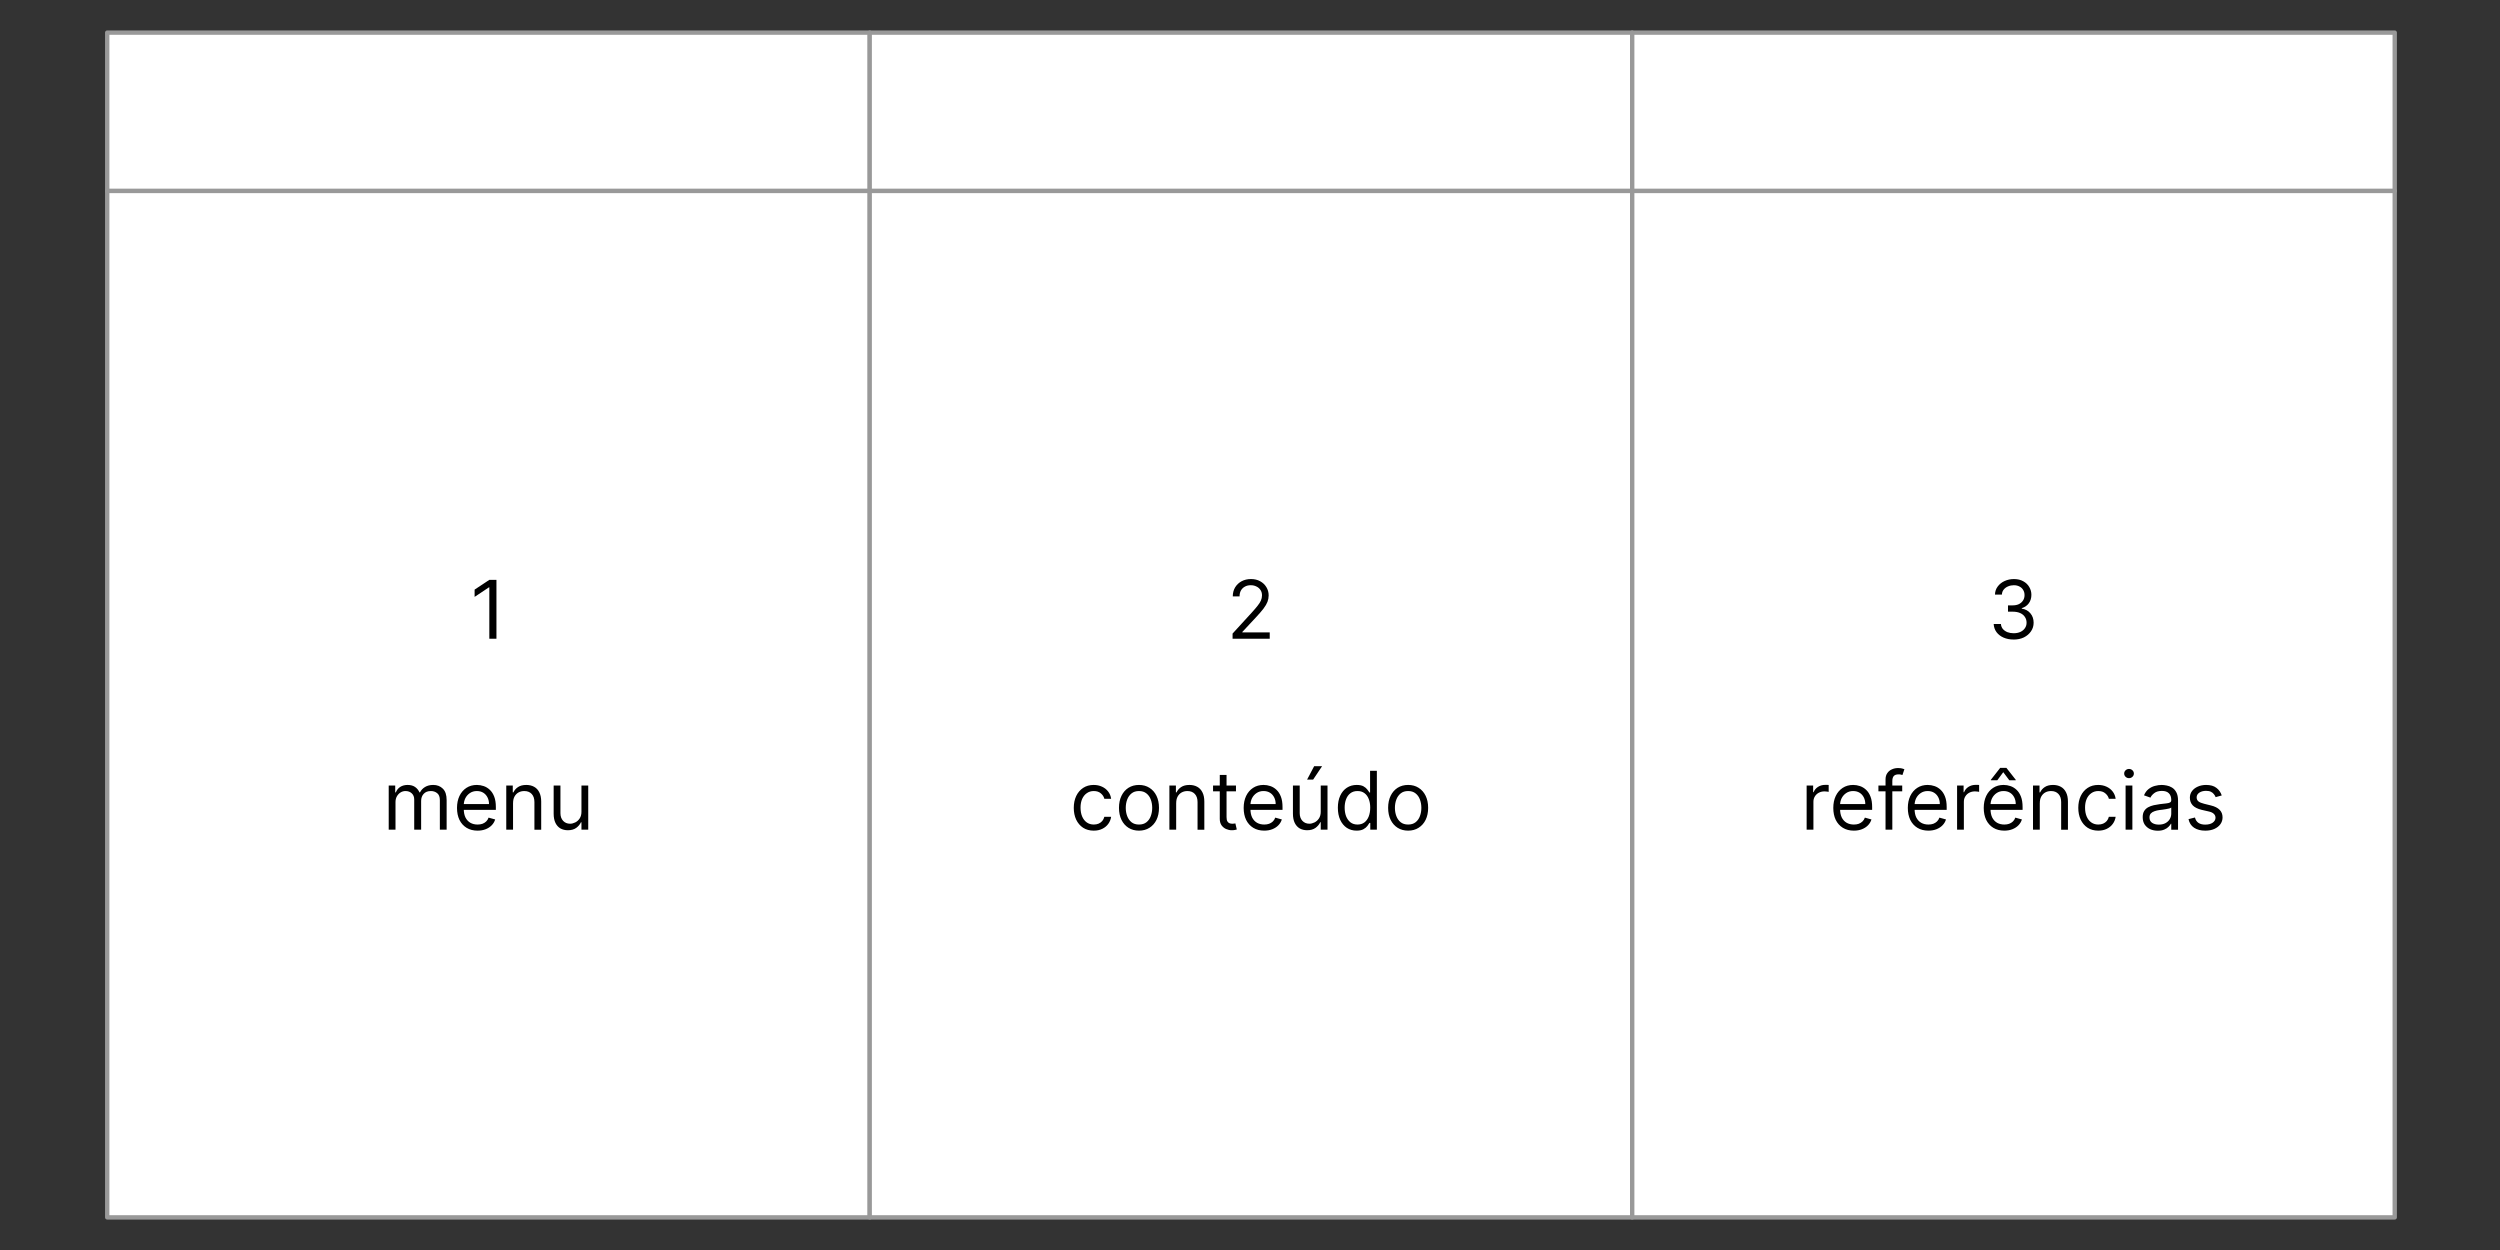 <svg version="1.1" viewBox="0.0 0.0 576.0 288.0" fill="none" stroke="none" stroke-linecap="square" stroke-miterlimit="10" xmlns:xlink="http://www.w3.org/1999/xlink" xmlns="http://www.w3.org/2000/svg"><rect x="0.0" y="0.0" width="576.0" height="288.0" fill="#333333" stroke="none"/><clipPath id="p.0"><path d="m0 0l576.0 0l0 288.0l-576.0 0l0 -288.0z" clip-rule="nonzero"/></clipPath><g clip-path="url(#p.0)"><path fill="#000000" fill-opacity="0.0" d="m0 0l576.0 0l0 288.0l-576.0 0z" fill-rule="evenodd"/><path fill="#ffffff" d="m24.703 7.512l175.68 0l0 36.485l-175.68 0z" fill-rule="evenodd"/><path stroke="#999999" stroke-width="1.0" stroke-linejoin="round" stroke-linecap="butt" d="m24.703 7.512l175.68 0l0 36.485l-175.68 0z" fill-rule="evenodd"/><path fill="#ffffff" d="m24.703 43.996l175.68 0l0 236.493l-175.68 0z" fill-rule="evenodd"/><path stroke="#999999" stroke-width="1.0" stroke-linejoin="round" stroke-linecap="butt" d="m24.703 43.996l175.68 0l0 236.493l-175.68 0z" fill-rule="evenodd"/><path fill="#000000" d="m114.381 133.6l0 13.562l-1.641 0l0 -11.844l-0.078 0l-3.312 2.203l0 -1.672l3.391 -2.25l1.641 0z" fill-rule="nonzero"/><path fill="#000000" d="m89.559 191.163l0 -10.172l1.5 0l0 1.578l0.141 0q0.312 -0.812 1.016 -1.266q0.719 -0.453 1.703 -0.453q1.016 0 1.688 0.453q0.672 0.453 1.047 1.266l0.109 0q0.391 -0.781 1.172 -1.25q0.781 -0.469 1.875 -0.469q1.359 0 2.219 0.859q0.875 0.844 0.875 2.641l0 6.812l-1.562 0l0 -6.812q0 -1.125 -0.625 -1.609q-0.609 -0.484 -1.438 -0.484q-1.078 0 -1.672 0.656q-0.578 0.641 -0.578 1.625l0 6.625l-1.594 0l0 -6.969q0 -0.875 -0.562 -1.406q-0.562 -0.531 -1.453 -0.531q-0.609 0 -1.141 0.328q-0.516 0.328 -0.844 0.906q-0.312 0.562 -0.312 1.312l0 6.359l-1.562 0zm20.484 0.219q-1.469 0 -2.547 -0.656q-1.062 -0.656 -1.641 -1.828q-0.562 -1.172 -0.562 -2.75q0 -1.562 0.562 -2.75q0.578 -1.203 1.609 -1.875q1.031 -0.672 2.406 -0.672q0.797 0 1.578 0.266q0.781 0.266 1.406 0.859q0.641 0.594 1.016 1.578q0.375 0.969 0.375 2.391l0 0.656l-7.844 0l0 -1.344l6.266 0q0 -0.859 -0.344 -1.531q-0.344 -0.688 -0.969 -1.078q-0.625 -0.391 -1.484 -0.391q-0.922 0 -1.609 0.469q-0.672 0.453 -1.047 1.188q-0.359 0.734 -0.359 1.578l0 0.906q0 1.141 0.391 1.953q0.406 0.797 1.125 1.219q0.719 0.406 1.672 0.406q0.609 0 1.109 -0.172q0.5 -0.188 0.859 -0.531q0.375 -0.359 0.562 -0.891l1.516 0.422q-0.234 0.766 -0.797 1.344q-0.562 0.578 -1.391 0.906q-0.828 0.328 -1.859 0.328zm8.162 -6.344l0 6.125l-1.562 0l0 -10.172l1.5 0l0 1.578l0.141 0q0.359 -0.766 1.078 -1.234q0.734 -0.484 1.891 -0.484q1.031 0 1.797 0.422q0.781 0.422 1.203 1.281q0.438 0.844 0.438 2.141l0 6.469l-1.562 0l0 -6.359q0 -1.203 -0.625 -1.875q-0.625 -0.672 -1.703 -0.672q-0.75 0 -1.344 0.328q-0.578 0.328 -0.922 0.953q-0.328 0.609 -0.328 1.5zm15.762 1.969l0 -6.016l1.562 0l0 10.172l-1.562 0l0 -1.719l-0.109 0q-0.359 0.766 -1.109 1.312q-0.75 0.531 -1.906 0.531q-0.953 0 -1.703 -0.406q-0.734 -0.422 -1.156 -1.266q-0.422 -0.859 -0.422 -2.156l0 -6.469l1.562 0l0 6.359q0 1.109 0.625 1.781q0.625 0.656 1.594 0.656q0.578 0 1.188 -0.297q0.609 -0.297 1.016 -0.906q0.422 -0.625 0.422 -1.578z" fill-rule="nonzero"/><path fill="#ffffff" d="m200.383 7.512l175.68 0l0 36.485l-175.68 0z" fill-rule="evenodd"/><path stroke="#999999" stroke-width="1.0" stroke-linejoin="round" stroke-linecap="butt" d="m200.383 7.512l175.68 0l0 36.485l-175.68 0z" fill-rule="evenodd"/><path fill="#ffffff" d="m200.383 43.996l175.68 0l0 236.493l-175.68 0z" fill-rule="evenodd"/><path stroke="#999999" stroke-width="1.0" stroke-linejoin="round" stroke-linecap="butt" d="m200.383 43.996l175.68 0l0 236.493l-175.68 0z" fill-rule="evenodd"/><path fill="#000000" d="m283.985 147.163l0 -1.188l4.484 -4.906q0.781 -0.859 1.281 -1.5q0.516 -0.641 0.766 -1.203q0.25 -0.578 0.25 -1.188q0 -0.719 -0.344 -1.234q-0.344 -0.531 -0.938 -0.812q-0.578 -0.297 -1.312 -0.297q-0.781 0 -1.359 0.328q-0.578 0.312 -0.906 0.891q-0.312 0.578 -0.312 1.359l-1.562 0q0 -1.188 0.547 -2.094q0.562 -0.906 1.5 -1.406q0.953 -0.5 2.141 -0.5q1.203 0 2.109 0.5q0.922 0.5 1.438 1.359q0.531 0.859 0.531 1.906q0 0.75 -0.266 1.469q-0.266 0.703 -0.922 1.578q-0.656 0.859 -1.828 2.109l-3.047 3.266l0 0.109l6.312 0l0 1.453l-8.562 0z" fill-rule="nonzero"/><path fill="#000000" d="m252.007 191.381q-1.422 0 -2.469 -0.672q-1.031 -0.688 -1.594 -1.875q-0.547 -1.188 -0.547 -2.703q0 -1.547 0.562 -2.734q0.578 -1.203 1.609 -1.875q1.031 -0.672 2.406 -0.672q1.078 0 1.938 0.406q0.859 0.391 1.406 1.109q0.562 0.719 0.688 1.672l-1.562 0q-0.172 -0.703 -0.797 -1.234q-0.609 -0.547 -1.641 -0.547q-0.906 0 -1.594 0.484q-0.688 0.469 -1.078 1.328q-0.375 0.859 -0.375 2.0q0 1.188 0.375 2.062q0.375 0.875 1.062 1.359q0.688 0.484 1.609 0.484q0.609 0 1.109 -0.203q0.5 -0.219 0.844 -0.609q0.344 -0.406 0.484 -0.969l1.562 0q-0.125 0.906 -0.656 1.625q-0.516 0.719 -1.375 1.141q-0.844 0.422 -1.969 0.422zm10.415 0q-1.375 0 -2.422 -0.656q-1.031 -0.656 -1.609 -1.828q-0.578 -1.188 -0.578 -2.766q0 -1.594 0.578 -2.781q0.578 -1.188 1.609 -1.844q1.047 -0.656 2.422 -0.656q1.375 0 2.406 0.656q1.047 0.656 1.625 1.844q0.578 1.188 0.578 2.781q0 1.578 -0.578 2.766q-0.578 1.172 -1.625 1.828q-1.031 0.656 -2.406 0.656zm0 -1.406q1.047 0 1.719 -0.531q0.688 -0.547 1.0 -1.422q0.328 -0.875 0.328 -1.891q0 -1.031 -0.328 -1.906q-0.312 -0.875 -1.0 -1.422q-0.672 -0.547 -1.719 -0.547q-1.047 0 -1.719 0.547q-0.672 0.547 -1.0 1.422q-0.328 0.875 -0.328 1.906q0 1.016 0.328 1.891q0.328 0.875 1.0 1.422q0.672 0.531 1.719 0.531zm8.568 -4.938l0 6.125l-1.562 0l0 -10.172l1.5 0l0 1.578l0.141 0q0.359 -0.766 1.078 -1.234q0.734 -0.484 1.891 -0.484q1.031 0 1.797 0.422q0.781 0.422 1.203 1.281q0.438 0.844 0.438 2.141l0 6.469l-1.562 0l0 -6.359q0 -1.203 -0.625 -1.875q-0.625 -0.672 -1.703 -0.672q-0.75 0 -1.344 0.328q-0.578 0.328 -0.922 0.953q-0.328 0.609 -0.328 1.5zm13.778 -4.047l0 1.328l-5.281 0l0 -1.328l5.281 0zm-3.734 -2.438l1.562 0l0 9.688q0 0.672 0.188 1.0q0.203 0.328 0.5 0.438q0.312 0.109 0.656 0.109q0.266 0 0.422 -0.031q0.172 -0.031 0.266 -0.047l0.328 1.406q-0.156 0.047 -0.453 0.109q-0.281 0.062 -0.719 0.062q-0.656 0 -1.297 -0.281q-0.625 -0.281 -1.047 -0.859q-0.406 -0.594 -0.406 -1.469l0 -10.125zm10.256 12.828q-1.469 0 -2.547 -0.656q-1.062 -0.656 -1.641 -1.828q-0.562 -1.172 -0.562 -2.75q0 -1.562 0.562 -2.75q0.578 -1.203 1.609 -1.875q1.031 -0.672 2.406 -0.672q0.797 0 1.578 0.266q0.781 0.266 1.406 0.859q0.641 0.594 1.016 1.578q0.375 0.969 0.375 2.391l0 0.656l-7.844 0l0 -1.344l6.266 0q0 -0.859 -0.344 -1.531q-0.344 -0.688 -0.969 -1.078q-0.625 -0.391 -1.484 -0.391q-0.922 0 -1.609 0.469q-0.672 0.453 -1.047 1.188q-0.359 0.734 -0.359 1.578l0 0.906q0 1.141 0.391 1.953q0.406 0.797 1.125 1.219q0.719 0.406 1.672 0.406q0.609 0 1.109 -0.172q0.5 -0.188 0.859 -0.531q0.375 -0.359 0.562 -0.891l1.516 0.422q-0.234 0.766 -0.797 1.344q-0.562 0.578 -1.391 0.906q-0.828 0.328 -1.859 0.328zm13.006 -4.375l0 -6.016l1.562 0l0 10.172l-1.562 0l0 -1.719l-0.109 0q-0.359 0.766 -1.109 1.312q-0.75 0.531 -1.906 0.531q-0.953 0 -1.703 -0.406q-0.734 -0.422 -1.156 -1.266q-0.422 -0.859 -0.422 -2.156l0 -6.469l1.562 0l0 6.359q0 1.109 0.625 1.781q0.625 0.656 1.594 0.656q0.578 0 1.188 -0.297q0.609 -0.297 1.016 -0.906q0.422 -0.625 0.422 -1.578zm-3.141 -7.391l1.625 -3.078l1.828 0l-2.062 3.078l-1.391 0zm11.417 11.766q-1.281 0 -2.266 -0.641q-0.969 -0.656 -1.516 -1.828q-0.547 -1.188 -0.547 -2.812q0 -1.609 0.547 -2.781q0.547 -1.188 1.531 -1.828q0.984 -0.641 2.266 -0.641q1.0 0 1.578 0.328q0.578 0.328 0.875 0.75q0.312 0.406 0.484 0.672l0.141 0l0 -5.0l1.562 0l0 13.562l-1.516 0l0 -1.562l-0.188 0q-0.172 0.281 -0.484 0.703q-0.312 0.422 -0.906 0.75q-0.594 0.328 -1.562 0.328zm0.203 -1.406q0.938 0 1.578 -0.484q0.656 -0.5 1.0 -1.375q0.344 -0.891 0.344 -2.047q0 -1.141 -0.344 -1.984q-0.328 -0.859 -0.984 -1.344q-0.641 -0.484 -1.594 -0.484q-1.0 0 -1.656 0.516q-0.656 0.5 -0.984 1.375q-0.328 0.859 -0.328 1.922q0 1.094 0.328 1.984q0.344 0.875 1.0 1.406q0.656 0.516 1.641 0.516zm11.659 1.406q-1.375 0 -2.422 -0.656q-1.031 -0.656 -1.609 -1.828q-0.578 -1.188 -0.578 -2.766q0 -1.594 0.578 -2.781q0.578 -1.188 1.609 -1.844q1.047 -0.656 2.422 -0.656q1.375 0 2.406 0.656q1.047 0.656 1.625 1.844q0.578 1.188 0.578 2.781q0 1.578 -0.578 2.766q-0.578 1.172 -1.625 1.828q-1.031 0.656 -2.406 0.656zm0 -1.406q1.047 0 1.719 -0.531q0.688 -0.547 1.0 -1.422q0.328 -0.875 0.328 -1.891q0 -1.031 -0.328 -1.906q-0.312 -0.875 -1.0 -1.422q-0.672 -0.547 -1.719 -0.547q-1.047 0 -1.719 0.547q-0.672 0.547 -1.0 1.422q-0.328 0.875 -0.328 1.906q0 1.016 0.328 1.891q0.328 0.875 1.0 1.422q0.672 0.531 1.719 0.531z" fill-rule="nonzero"/><path fill="#ffffff" d="m376.064 7.512l175.68 0l0 36.485l-175.68 0z" fill-rule="evenodd"/><path stroke="#999999" stroke-width="1.0" stroke-linejoin="round" stroke-linecap="butt" d="m376.064 7.512l175.68 0l0 36.485l-175.68 0z" fill-rule="evenodd"/><path fill="#ffffff" d="m376.064 43.996l175.68 0l0 236.493l-175.68 0z" fill-rule="evenodd"/><path stroke="#999999" stroke-width="1.0" stroke-linejoin="round" stroke-linecap="butt" d="m376.064 43.996l175.68 0l0 236.493l-175.68 0z" fill-rule="evenodd"/><path fill="#000000" d="m463.952 147.35q-1.312 0 -2.344 -0.453q-1.016 -0.453 -1.609 -1.25q-0.594 -0.812 -0.656 -1.875l1.672 0q0.047 0.656 0.438 1.141q0.406 0.469 1.047 0.734q0.656 0.25 1.438 0.25q0.875 0 1.547 -0.297q0.672 -0.312 1.047 -0.859q0.391 -0.547 0.391 -1.266q0 -0.75 -0.375 -1.312q-0.359 -0.578 -1.078 -0.906q-0.719 -0.328 -1.75 -0.328l-1.078 0l0 -1.453l1.078 0q0.812 0 1.422 -0.281q0.609 -0.297 0.953 -0.828q0.359 -0.531 0.359 -1.25q0 -0.688 -0.312 -1.188q-0.297 -0.516 -0.859 -0.797q-0.547 -0.297 -1.297 -0.297q-0.703 0 -1.328 0.266q-0.609 0.25 -1.0 0.734q-0.391 0.469 -0.422 1.156l-1.594 0q0.031 -1.078 0.641 -1.875q0.609 -0.812 1.578 -1.25q0.984 -0.453 2.156 -0.453q1.25 0 2.156 0.516q0.906 0.5 1.375 1.328q0.484 0.828 0.484 1.781q0 1.141 -0.594 1.953q-0.594 0.812 -1.625 1.125l0 0.109q1.281 0.203 2.0 1.094q0.734 0.875 0.734 2.156q0 1.109 -0.609 1.984q-0.594 0.875 -1.625 1.391q-1.031 0.5 -2.359 0.5z" fill-rule="nonzero"/><path fill="#000000" d="m416.249 191.163l0 -10.172l1.5 0l0 1.531l0.109 0q0.281 -0.75 1.0 -1.219q0.734 -0.469 1.656 -0.469q0.172 0 0.422 0q0.266 0 0.391 0.016l0 1.594q-0.078 -0.016 -0.359 -0.062q-0.281 -0.047 -0.594 -0.047q-0.734 0 -1.328 0.312q-0.578 0.312 -0.906 0.859q-0.328 0.531 -0.328 1.219l0 6.438l-1.562 0zm10.891 0.219q-1.469 0 -2.547 -0.656q-1.062 -0.656 -1.641 -1.828q-0.562 -1.172 -0.562 -2.75q0 -1.562 0.562 -2.75q0.578 -1.203 1.609 -1.875q1.031 -0.672 2.406 -0.672q0.797 0 1.578 0.266q0.781 0.266 1.406 0.859q0.641 0.594 1.016 1.578q0.375 0.969 0.375 2.391l0 0.656l-7.844 0l0 -1.344l6.266 0q0 -0.859 -0.344 -1.531q-0.344 -0.688 -0.969 -1.078q-0.625 -0.391 -1.484 -0.391q-0.922 0 -1.609 0.469q-0.672 0.453 -1.047 1.188q-0.359 0.734 -0.359 1.578l0 0.906q0 1.141 0.391 1.953q0.406 0.797 1.125 1.219q0.719 0.406 1.672 0.406q0.609 0 1.109 -0.172q0.5 -0.188 0.859 -0.531q0.375 -0.359 0.562 -0.891l1.516 0.422q-0.234 0.766 -0.797 1.344q-0.562 0.578 -1.391 0.906q-0.828 0.328 -1.859 0.328zm11.131 -10.391l0 1.328l-5.484 0l0 -1.328l5.484 0zm-3.844 10.172l0 -11.578q0 -0.875 0.406 -1.453q0.406 -0.594 1.062 -0.875q0.656 -0.297 1.391 -0.297q0.578 0 0.938 0.094q0.359 0.094 0.547 0.172l-0.453 1.344q-0.125 -0.031 -0.328 -0.094q-0.203 -0.062 -0.547 -0.062q-0.781 0 -1.125 0.391q-0.328 0.391 -0.328 1.156l0 11.203l-1.562 0zm9.885 0.219q-1.469 0 -2.547 -0.656q-1.062 -0.656 -1.641 -1.828q-0.562 -1.172 -0.562 -2.75q0 -1.562 0.562 -2.75q0.578 -1.203 1.609 -1.875q1.031 -0.672 2.406 -0.672q0.797 0 1.578 0.266q0.781 0.266 1.406 0.859q0.641 0.594 1.016 1.578q0.375 0.969 0.375 2.391l0 0.656l-7.844 0l0 -1.344l6.266 0q0 -0.859 -0.344 -1.531q-0.344 -0.688 -0.969 -1.078q-0.625 -0.391 -1.484 -0.391q-0.922 0 -1.609 0.469q-0.672 0.453 -1.047 1.188q-0.359 0.734 -0.359 1.578l0 0.906q0 1.141 0.391 1.953q0.406 0.797 1.125 1.219q0.719 0.406 1.672 0.406q0.609 0 1.109 -0.172q0.5 -0.188 0.859 -0.531q0.375 -0.359 0.562 -0.891l1.516 0.422q-0.234 0.766 -0.797 1.344q-0.562 0.578 -1.391 0.906q-0.828 0.328 -1.859 0.328zm6.6 -0.219l0 -10.172l1.5 0l0 1.531l0.109 0q0.281 -0.75 1.0 -1.219q0.734 -0.469 1.656 -0.469q0.172 0 0.422 0q0.266 0 0.391 0.016l0 1.594q-0.078 -0.016 -0.359 -0.062q-0.281 -0.047 -0.594 -0.047q-0.734 0 -1.328 0.312q-0.578 0.312 -0.906 0.859q-0.328 0.531 -0.328 1.219l0 6.438l-1.562 0zm10.891 0.219q-1.469 0 -2.547 -0.656q-1.062 -0.656 -1.641 -1.828q-0.562 -1.172 -0.562 -2.75q0 -1.562 0.562 -2.75q0.578 -1.203 1.609 -1.875q1.031 -0.672 2.406 -0.672q0.797 0 1.578 0.266q0.781 0.266 1.406 0.859q0.641 0.594 1.016 1.578q0.375 0.969 0.375 2.391l0 0.656l-7.844 0l0 -1.344l6.266 0q0 -0.859 -0.344 -1.531q-0.344 -0.688 -0.969 -1.078q-0.625 -0.391 -1.484 -0.391q-0.922 0 -1.609 0.469q-0.672 0.453 -1.047 1.188q-0.359 0.734 -0.359 1.578l0 0.906q0 1.141 0.391 1.953q0.406 0.797 1.125 1.219q0.719 0.406 1.672 0.406q0.609 0 1.109 -0.172q0.5 -0.188 0.859 -0.531q0.375 -0.359 0.562 -0.891l1.516 0.422q-0.234 0.766 -0.797 1.344q-0.562 0.578 -1.391 0.906q-0.828 0.328 -1.859 0.328zm1.141 -11.609l-1.391 -1.859l-1.375 1.859l-1.484 0l0 -0.109l2.156 -2.75l1.422 0l2.156 2.75l0 0.109l-1.484 0zm7.022 5.266l0 6.125l-1.562 0l0 -10.172l1.5 0l0 1.578l0.141 0q0.359 -0.766 1.078 -1.234q0.734 -0.484 1.891 -0.484q1.031 0 1.797 0.422q0.781 0.422 1.203 1.281q0.438 0.844 0.438 2.141l0 6.469l-1.562 0l0 -6.359q0 -1.203 -0.625 -1.875q-0.625 -0.672 -1.703 -0.672q-0.75 0 -1.344 0.328q-0.578 0.328 -0.922 0.953q-0.328 0.609 -0.328 1.5zm13.481 6.344q-1.422 0 -2.469 -0.672q-1.031 -0.688 -1.594 -1.875q-0.547 -1.188 -0.547 -2.703q0 -1.547 0.562 -2.734q0.578 -1.203 1.609 -1.875q1.031 -0.672 2.406 -0.672q1.078 0 1.938 0.406q0.859 0.391 1.406 1.109q0.562 0.719 0.688 1.672l-1.562 0q-0.172 -0.703 -0.797 -1.234q-0.609 -0.547 -1.641 -0.547q-0.906 0 -1.594 0.484q-0.688 0.469 -1.078 1.328q-0.375 0.859 -0.375 2.0q0 1.188 0.375 2.062q0.375 0.875 1.062 1.359q0.688 0.484 1.609 0.484q0.609 0 1.109 -0.203q0.5 -0.219 0.844 -0.609q0.344 -0.406 0.484 -0.969l1.562 0q-0.125 0.906 -0.656 1.625q-0.516 0.719 -1.375 1.141q-0.844 0.422 -1.969 0.422zm6.29 -0.219l0 -10.172l1.562 0l0 10.172l-1.562 0zm0.781 -11.875q-0.453 0 -0.781 -0.312q-0.328 -0.312 -0.328 -0.75q0 -0.438 0.328 -0.75q0.328 -0.312 0.781 -0.312q0.469 0 0.797 0.312q0.328 0.312 0.328 0.75q0 0.438 -0.328 0.75q-0.328 0.312 -0.797 0.312zm6.629 12.109q-0.969 0 -1.766 -0.359q-0.781 -0.375 -1.25 -1.062q-0.453 -0.703 -0.453 -1.703q0 -0.875 0.344 -1.422q0.344 -0.547 0.922 -0.859q0.578 -0.312 1.266 -0.469q0.703 -0.156 1.422 -0.25q0.922 -0.109 1.5 -0.172q0.578 -0.062 0.844 -0.219q0.281 -0.156 0.281 -0.531l0 -0.047q0 -0.984 -0.547 -1.531q-0.531 -0.547 -1.609 -0.547q-1.109 0 -1.75 0.5q-0.641 0.484 -0.891 1.047l-1.484 -0.531q0.391 -0.922 1.047 -1.438q0.672 -0.531 1.469 -0.734q0.797 -0.219 1.562 -0.219q0.484 0 1.125 0.125q0.641 0.109 1.234 0.469q0.609 0.359 1.0 1.078q0.406 0.719 0.406 1.938l0 6.703l-1.562 0l0 -1.375l-0.078 0q-0.172 0.328 -0.547 0.703q-0.359 0.375 -0.984 0.641q-0.609 0.266 -1.5 0.266zm0.25 -1.406q0.922 0 1.562 -0.359q0.641 -0.359 0.969 -0.938q0.328 -0.578 0.328 -1.219l0 -1.422q-0.109 0.109 -0.453 0.219q-0.328 0.094 -0.766 0.156q-0.422 0.062 -0.828 0.125q-0.406 0.047 -0.656 0.078q-0.609 0.078 -1.141 0.266q-0.531 0.172 -0.859 0.516q-0.312 0.344 -0.312 0.938q0 0.812 0.609 1.234q0.609 0.406 1.547 0.406zm14.49 -6.719l-1.406 0.391q-0.125 -0.344 -0.391 -0.672q-0.25 -0.344 -0.688 -0.562q-0.438 -0.219 -1.125 -0.219q-0.938 0 -1.562 0.422q-0.609 0.422 -0.609 1.078q0 0.594 0.422 0.938q0.422 0.328 1.328 0.547l1.516 0.375q1.359 0.328 2.031 1.016q0.672 0.672 0.672 1.75q0 0.859 -0.5 1.562q-0.5 0.688 -1.406 1.094q-0.891 0.391 -2.078 0.391q-1.547 0 -2.578 -0.672q-1.016 -0.688 -1.281 -1.984l1.484 -0.375q0.203 0.828 0.797 1.234q0.594 0.406 1.562 0.406q1.094 0 1.734 -0.453q0.641 -0.469 0.641 -1.125q0 -0.531 -0.375 -0.891q-0.359 -0.375 -1.125 -0.547l-1.703 -0.391q-1.391 -0.344 -2.047 -1.031q-0.656 -0.703 -0.656 -1.766q0 -0.859 0.484 -1.516q0.484 -0.656 1.328 -1.031q0.859 -0.391 1.922 -0.391q1.516 0 2.375 0.672q0.875 0.656 1.234 1.75z" fill-rule="nonzero"/></g></svg>